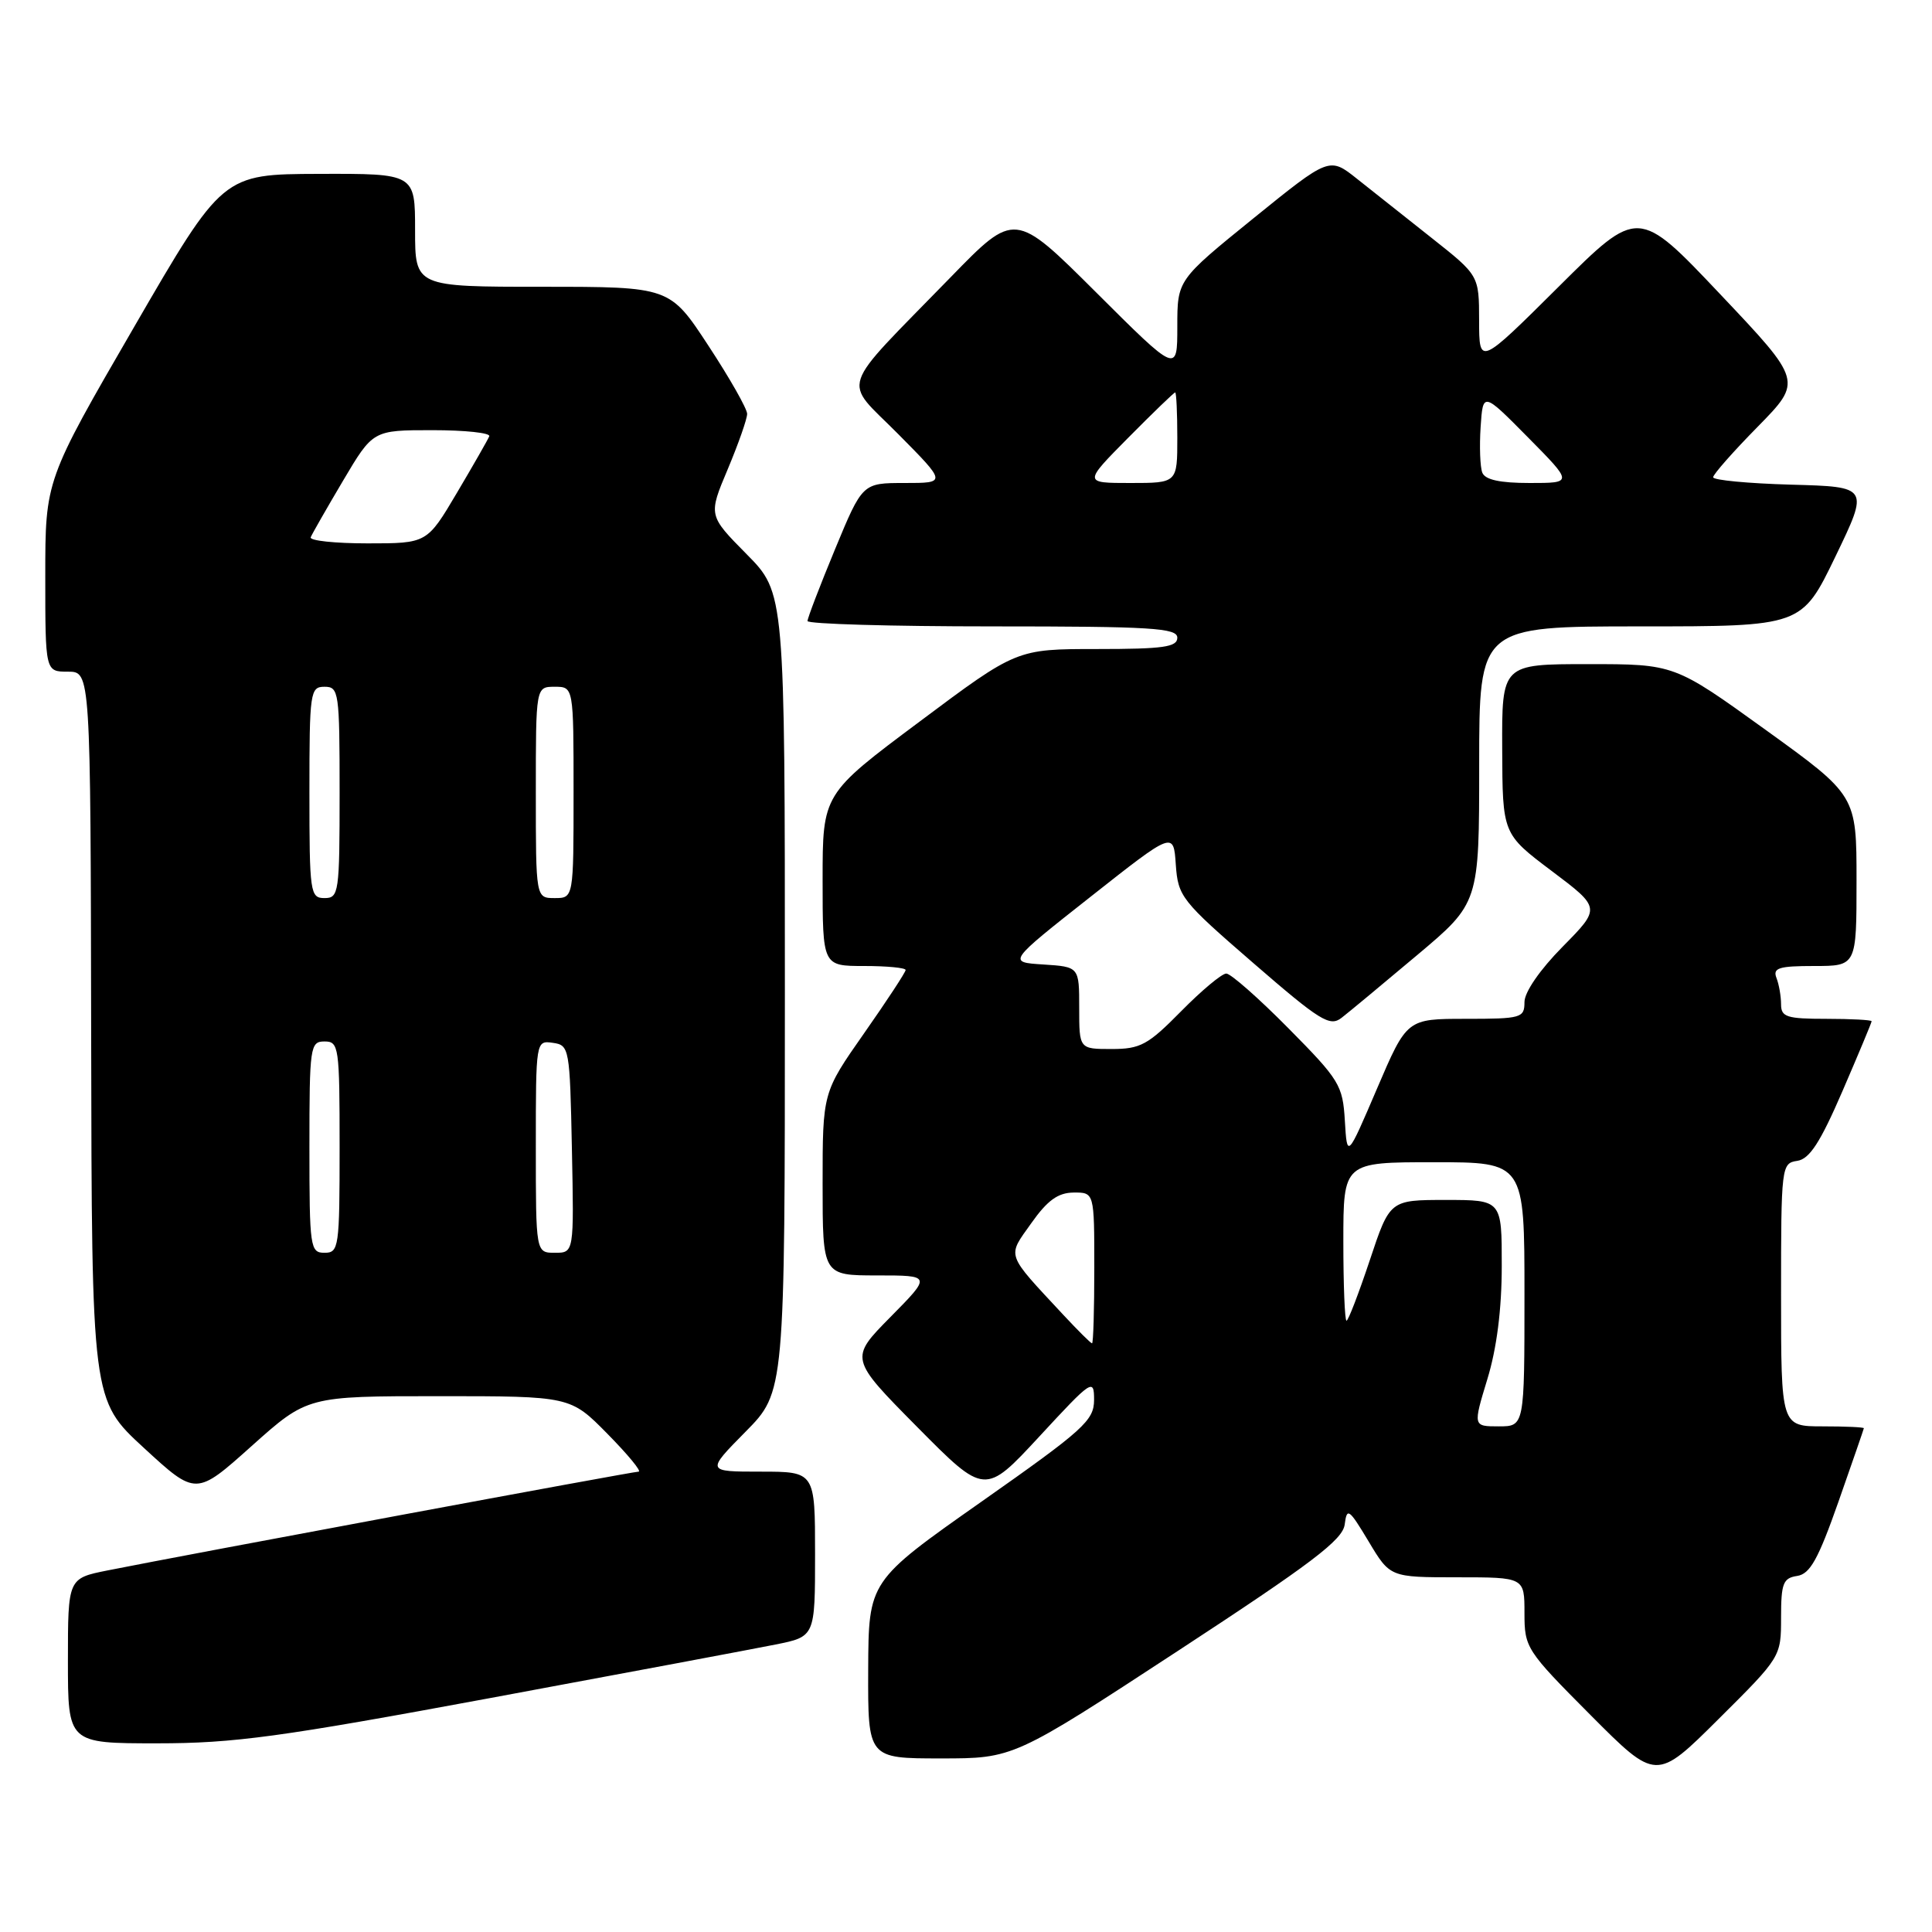 <?xml version="1.0" encoding="UTF-8" standalone="no"?>
<!DOCTYPE svg PUBLIC "-//W3C//DTD SVG 1.1//EN" "http://www.w3.org/Graphics/SVG/1.1/DTD/svg11.dtd" >
<svg xmlns="http://www.w3.org/2000/svg" xmlns:xlink="http://www.w3.org/1999/xlink" version="1.1" viewBox="0 0 256 256">
 <g >
 <path fill="currentColor"
d=" M 236.00 214.34 C 236.00 209.80 236.27 209.10 238.13 208.82 C 239.84 208.56 240.92 206.62 243.60 199.00 C 245.43 193.78 246.95 189.39 246.97 189.25 C 246.98 189.11 244.53 189.00 241.50 189.00 C 236.00 189.00 236.00 189.00 236.00 171.57 C 236.00 154.53 236.05 154.13 238.14 153.82 C 239.77 153.58 241.19 151.40 244.14 144.57 C 246.26 139.66 248.00 135.50 248.00 135.32 C 248.00 135.15 245.30 135.00 242.00 135.00 C 236.75 135.00 236.00 134.76 236.00 133.08 C 236.00 132.03 235.73 130.45 235.39 129.58 C 234.88 128.26 235.69 128.00 240.39 128.00 C 246.00 128.00 246.00 128.00 246.00 116.70 C 246.00 105.40 246.00 105.40 233.94 96.70 C 221.87 88.00 221.87 88.00 210.44 88.00 C 199.00 88.00 199.00 88.00 199.05 99.25 C 199.09 110.50 199.09 110.50 205.61 115.41 C 212.12 120.31 212.12 120.31 207.06 125.44 C 204.04 128.50 202.00 131.46 202.00 132.78 C 202.00 134.88 201.59 135.00 194.21 135.00 C 186.42 135.00 186.42 135.00 182.46 144.25 C 178.50 153.50 178.50 153.50 178.20 148.50 C 177.92 143.79 177.49 143.09 170.72 136.25 C 166.78 132.26 163.07 129.00 162.49 129.00 C 161.90 129.00 159.21 131.25 156.50 134.00 C 152.11 138.46 151.11 139.00 147.29 139.00 C 143.00 139.00 143.00 139.00 143.00 133.55 C 143.00 128.11 143.00 128.11 138.25 127.80 C 133.50 127.50 133.50 127.50 144.50 118.83 C 155.50 110.15 155.50 110.15 155.80 114.57 C 156.10 118.80 156.53 119.35 166.07 127.61 C 174.92 135.28 176.21 136.08 177.76 134.87 C 178.72 134.13 183.21 130.40 187.75 126.58 C 196.00 119.65 196.00 119.65 196.00 101.32 C 196.00 83.00 196.00 83.00 217.37 83.00 C 238.73 83.00 238.73 83.00 243.20 73.75 C 247.66 64.50 247.66 64.50 237.33 64.22 C 231.65 64.06 227.00 63.62 227.00 63.24 C 227.00 62.86 229.66 59.84 232.92 56.53 C 238.83 50.50 238.83 50.50 227.95 39.00 C 217.07 27.50 217.07 27.50 206.54 37.98 C 196.00 48.46 196.00 48.46 195.99 42.48 C 195.98 36.50 195.98 36.50 189.74 31.56 C 186.31 28.84 181.85 25.31 179.82 23.70 C 176.15 20.78 176.15 20.78 166.07 28.94 C 156.00 37.10 156.00 37.10 156.00 43.28 C 156.00 49.47 156.00 49.47 145.23 38.73 C 134.46 28.00 134.46 28.00 125.95 36.75 C 110.87 52.25 111.61 50.04 119.02 57.52 C 125.44 64.00 125.44 64.00 119.86 64.00 C 114.28 64.00 114.28 64.00 110.64 72.79 C 108.64 77.62 107.00 81.90 107.00 82.29 C 107.00 82.68 118.03 83.00 131.50 83.00 C 152.61 83.00 156.00 83.21 156.00 84.50 C 156.00 85.74 154.15 86.00 145.36 86.00 C 134.71 86.00 134.71 86.00 121.86 95.61 C 109.00 105.21 109.00 105.21 109.00 116.61 C 109.00 128.00 109.00 128.00 114.50 128.00 C 117.53 128.00 120.00 128.24 120.00 128.53 C 120.00 128.82 117.52 132.60 114.50 136.91 C 109.00 144.76 109.00 144.76 109.00 156.88 C 109.00 169.00 109.00 169.00 116.22 169.00 C 123.43 169.00 123.43 169.00 117.99 174.51 C 112.56 180.01 112.56 180.01 121.53 189.08 C 130.50 198.14 130.50 198.14 137.74 190.32 C 144.70 182.79 144.97 182.61 144.97 185.50 C 144.96 188.23 143.61 189.45 130.02 199.00 C 115.09 209.50 115.09 209.50 115.04 221.25 C 115.00 233.00 115.00 233.00 124.65 233.00 C 134.30 233.00 134.30 233.00 156.08 218.75 C 173.83 207.14 177.92 204.04 178.18 202.00 C 178.47 199.71 178.74 199.90 181.35 204.25 C 184.19 209.00 184.19 209.00 193.10 209.00 C 202.00 209.00 202.00 209.00 202.00 213.73 C 202.00 218.34 202.22 218.68 210.73 227.23 C 219.46 236.00 219.46 236.00 227.73 227.77 C 235.98 219.57 236.00 219.53 236.00 214.34 Z  M 65.07 224.98 C 82.91 221.67 99.86 218.49 102.75 217.91 C 108.00 216.86 108.00 216.86 108.00 205.93 C 108.00 195.00 108.00 195.00 100.78 195.00 C 93.57 195.00 93.57 195.00 98.78 189.72 C 104.00 184.44 104.00 184.44 104.00 131.50 C 104.00 78.56 104.00 78.56 98.93 73.43 C 93.85 68.29 93.85 68.29 96.43 62.17 C 97.84 58.81 99.00 55.51 99.00 54.84 C 99.00 54.17 96.69 50.10 93.87 45.81 C 88.75 38.00 88.75 38.00 71.87 38.00 C 55.00 38.00 55.00 38.00 55.00 30.50 C 55.00 23.00 55.00 23.00 42.25 23.04 C 29.50 23.08 29.50 23.08 17.75 43.36 C 6.00 63.63 6.00 63.63 6.00 76.32 C 6.00 89.00 6.00 89.00 9.00 89.00 C 12.00 89.00 12.00 89.00 12.08 137.25 C 12.16 185.50 12.16 185.50 19.06 191.85 C 25.97 198.21 25.97 198.21 33.35 191.60 C 40.73 185.00 40.73 185.00 58.15 185.00 C 75.58 185.00 75.58 185.00 80.50 190.00 C 83.21 192.75 85.06 195.00 84.62 195.00 C 83.84 195.00 24.98 205.95 14.25 208.09 C 9.00 209.14 9.00 209.14 9.00 220.07 C 9.00 231.00 9.00 231.00 20.82 231.00 C 31.01 231.00 37.10 230.17 65.07 224.98 Z  M 197.08 182.75 C 198.33 178.67 198.99 173.47 198.99 167.75 C 199.00 159.00 199.00 159.00 191.58 159.00 C 184.16 159.00 184.16 159.00 181.50 167.00 C 180.03 171.40 178.65 175.00 178.42 175.00 C 178.19 175.00 178.00 170.28 178.00 164.50 C 178.00 154.00 178.00 154.00 190.00 154.00 C 202.00 154.00 202.00 154.00 202.00 171.50 C 202.00 189.00 202.00 189.00 198.59 189.00 C 195.18 189.00 195.18 189.00 197.08 182.75 Z  M 140.92 174.25 C 133.18 165.93 133.43 166.62 136.65 162.08 C 138.79 159.05 140.19 158.04 142.25 158.02 C 145.00 158.00 145.00 158.00 145.00 168.00 C 145.00 173.50 144.87 178.00 144.70 178.00 C 144.54 178.00 142.84 176.31 140.92 174.25 Z  M 149.50 58.00 C 152.77 54.70 155.56 52.00 155.72 52.00 C 155.87 52.00 156.00 54.70 156.00 58.00 C 156.00 64.00 156.00 64.00 149.78 64.00 C 143.56 64.00 143.56 64.00 149.50 58.00 Z  M 196.41 62.62 C 196.12 61.87 196.02 59.15 196.19 56.58 C 196.50 51.92 196.50 51.92 202.47 57.96 C 208.44 64.00 208.44 64.00 202.69 64.00 C 198.73 64.00 196.77 63.57 196.41 62.62 Z  M 41.00 152.00 C 41.00 138.67 41.10 138.00 43.00 138.00 C 44.90 138.00 45.00 138.67 45.00 152.00 C 45.00 165.33 44.90 166.00 43.00 166.00 C 41.10 166.00 41.00 165.33 41.00 152.00 Z  M 71.00 151.93 C 71.00 137.91 71.01 137.86 73.25 138.18 C 75.44 138.49 75.51 138.85 75.78 152.25 C 76.06 166.00 76.06 166.00 73.53 166.00 C 71.00 166.00 71.00 166.00 71.00 151.93 Z  M 41.00 105.00 C 41.00 91.67 41.10 91.00 43.00 91.00 C 44.90 91.00 45.00 91.67 45.00 105.00 C 45.00 118.33 44.90 119.00 43.00 119.00 C 41.10 119.00 41.00 118.33 41.00 105.00 Z  M 71.00 105.00 C 71.00 91.00 71.00 91.00 73.50 91.00 C 76.00 91.00 76.00 91.00 76.00 105.00 C 76.00 119.00 76.00 119.00 73.50 119.00 C 71.00 119.00 71.00 119.00 71.00 105.00 Z  M 41.17 71.19 C 41.35 70.75 43.28 67.37 45.46 63.69 C 49.42 57.00 49.42 57.00 57.29 57.00 C 61.62 57.00 65.02 57.36 64.83 57.81 C 64.65 58.25 62.72 61.63 60.54 65.31 C 56.58 72.00 56.58 72.00 48.71 72.00 C 44.38 72.00 40.98 71.64 41.17 71.19 Z "/>
</g>
</svg>